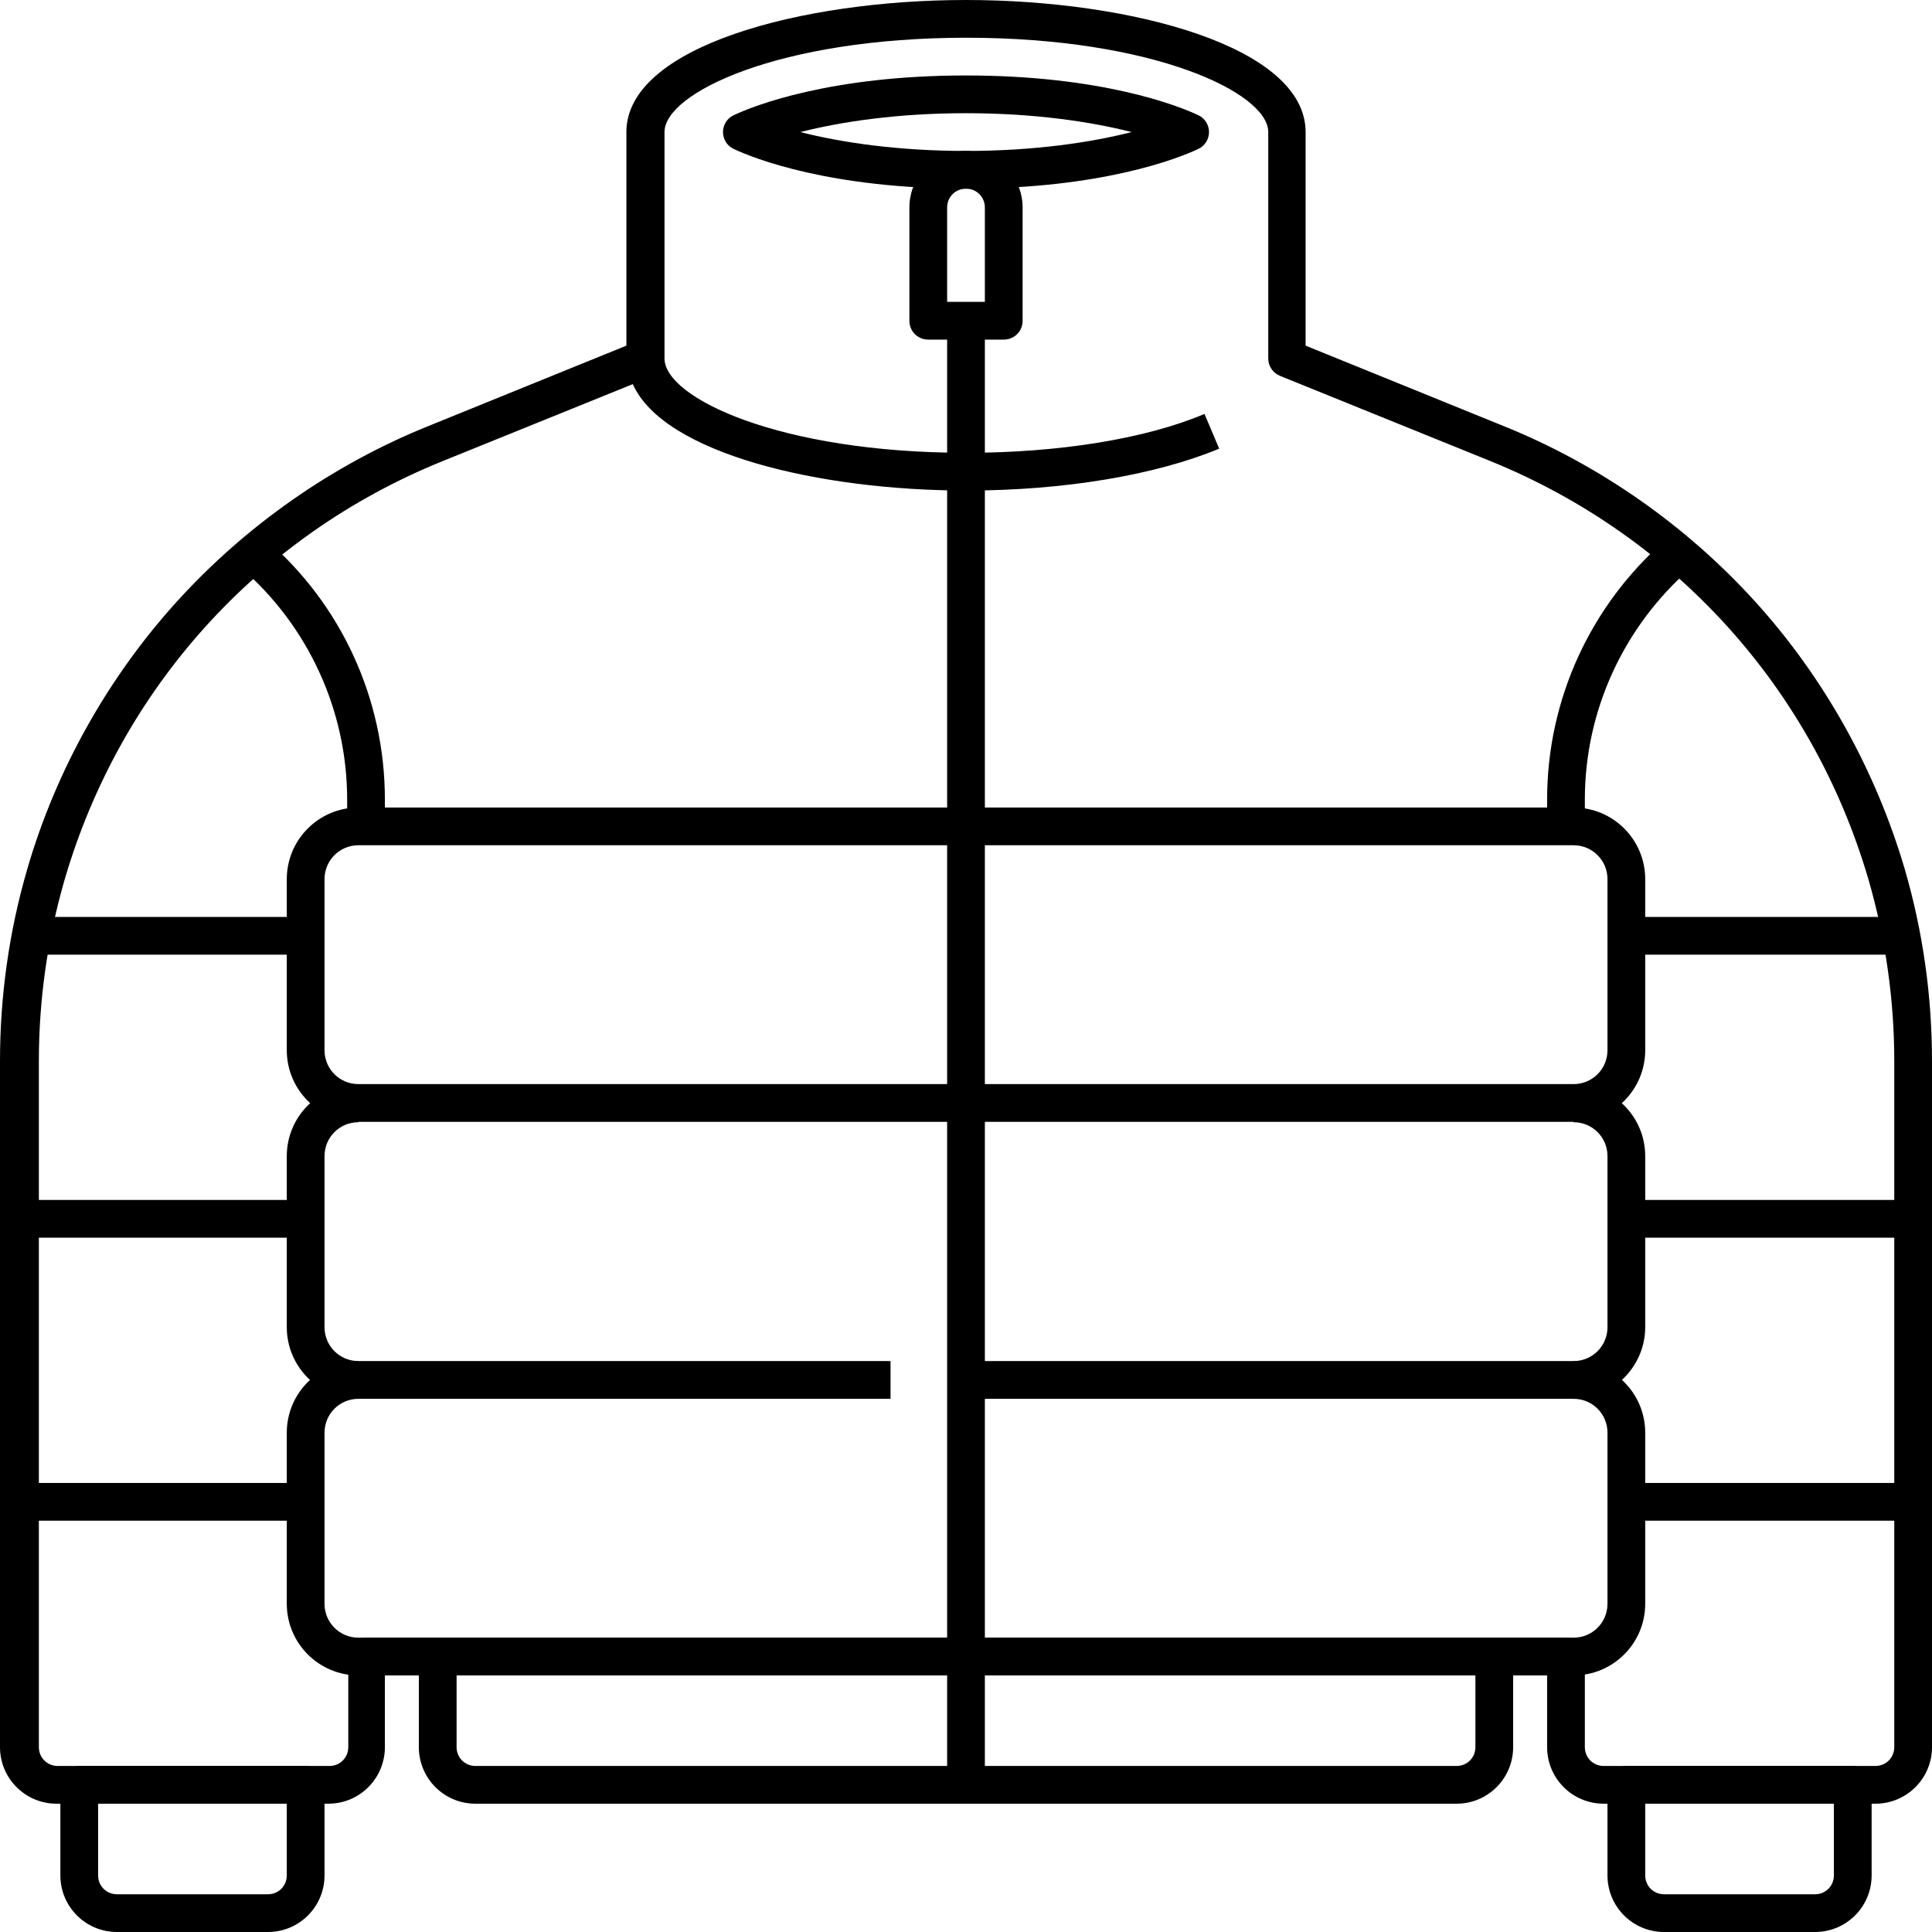 <svg xmlns="http://www.w3.org/2000/svg" enable-background="new 0 0 512 512" viewBox="0 0 512 512" id="puffer-jacket">
  <path d="M256,50c-35.9,0-56.2-8-61.5-10.5c-1.8-0.8-2.9-2.6-2.9-4.5s1.1-3.7,2.9-4.5C199.8,28,220.1,20,256,20s56.2,8,61.5,10.5c1.8,0.8,2.9,2.6,2.9,4.5s-1.1,3.7-2.9,4.5C312.2,42,291.9,50,256,50z M212.1,35c11,2.8,26,5,43.9,5s32.9-2.2,43.9-5c-11-2.8-26-5-43.9-5S223.1,32.2,212.1,35z"></path>
  <rect width="10" height="388" x="251" y="85"></rect>
  <path d="M386,478H126c-8.3,0-15-6.7-15-15v-24c0-2.8,2.2-5,5-5h280c2.8,0,5,2.2,5,5v24C401,471.3,394.3,478,386,478z M121,444v19c0,2.8,2.2,5,5,5h260c2.8,0,5-2.2,5-5v-19H121z"></path>
  <path d="M417,444H95c-10.5,0-19-8.5-19-19v-45.3c0-10.5,8.5-19,19-19h141v10H95c-5,0-9,4-9,9V425c0,5,4,9,9,9h322c5,0,9-4,9-9v-45.3c0-5-4-9-9-9H256v-10h161c10.5,0,19,8.5,19,19V425C436,435.5,427.5,444,417,444z"></path>
  <path d="M417 370.7v-10c5 0 9-4 9-9v-45.3c0-5-4-9-9-9v-10c10.5 0 19 8.5 19 19v45.3C436 362.1 427.5 370.7 417 370.7zM95 370.7c-10.5 0-19-8.5-19-19v-45.3c0-10.5 8.5-19 19-19v10c-5 0-9 4-9 9v45.3c0 5 4 9 9 9V370.7z"></path>
  <path d="M417 297.3H95c-10.5 0-19-8.5-19-19V233c0-10.5 8.5-19 19-19h322c10.5 0 19 8.5 19 19v45.3C436 288.8 427.5 297.3 417 297.3zM95 224c-5 0-9 4-9 9v45.3c0 5 4 9 9 9h322c5 0 9-4 9-9V233c0-5-4-9-9-9H95zM71 512H31c-8.3 0-15-6.7-15-15v-24c0-2.8 2.2-5 5-5h60c2.8 0 5 2.2 5 5v24C86 505.3 79.3 512 71 512zM26 478v19c0 2.8 2.2 5 5 5h40c2.8 0 5-2.2 5-5v-19H26z"></path>
  <path d="M497,478h-72c-8.3,0-15-6.7-15-15v-19H102v19c0,8.3-6.7,15-15,15H15c-8.3,0-15-6.7-15-15V281.2c0-17.2,2.4-34.3,7.2-50.8c7.6-26.2,21.3-50.7,39.6-70.9c18.3-20.2,41.3-36.3,66.5-46.5L166,91.6V35c0-22.7,46.4-35,90-35s90,12.3,90,35v56.6l52.7,21.4c25.2,10.2,48.2,26.3,66.5,46.5c18.3,20.2,31.9,44.7,39.6,70.9c4.8,16.5,7.2,33.6,7.2,50.8V463C512,471.3,505.3,478,497,478z M97,434h318c2.8,0,5,2.2,5,5v24c0,2.8,2.2,5,5,5h72c2.8,0,5-2.2,5-5V281.2c0-16.2-2.3-32.4-6.8-48c-14.8-50.7-51.3-91.1-100.2-111l-55.8-22.6c-1.9-0.8-3.1-2.6-3.1-4.6V35c0-10.4-30.4-25-80-25s-80,14.6-80,25v60c0,10.4,30.4,25,80,25c24.5,0,47.5-3.7,63.1-10.3l3.9,9.2c-16.8,7-41.2,11.1-66.9,11.1c-39,0-80.3-9.8-88.5-28.2l-50.4,20.4c-48.9,19.8-85.4,60.3-100.2,111c-4.5,15.6-6.8,31.7-6.8,48V463c0,2.8,2.2,5,5,5h72c2.8,0,5-2.2,5-5v-24C92,436.2,94.2,434,97,434z"></path>
  <path d="M481,512h-40c-8.3,0-15-6.7-15-15v-24c0-2.8,2.2-5,5-5h60c2.8,0,5,2.2,5,5v24C496,505.3,489.3,512,481,512z M436,478v19c0,2.8,2.2,5,5,5h40c2.8,0,5-2.2,5-5v-19H436z"></path>
  <rect width="76" height="10" x="5" y="393"></rect>
  <rect width="76" height="10" x="5" y="318"></rect>
  <rect width="76" height="10" x="5" y="243"></rect>
  <rect width="76" height="10" x="431" y="393"></rect>
  <rect width="76" height="10" x="431" y="318"></rect>
  <rect width="76" height="10" x="431" y="243"></rect>
  <path d="M266 90h-20c-2.8 0-5-2.2-5-5V55c0-8.3 6.7-15 15-15s15 6.7 15 15v30C271 87.8 268.8 90 266 90zM251 80h10V55c0-2.8-2.2-5-5-5s-5 2.2-5 5V80zM102 219H92v-7.1c0-23.6-10.3-46-28.1-61.4l6.5-7.6c20.1 17.3 31.6 42.4 31.6 69V219zM420 219h-10v-7.1c0-26.5 11.5-51.6 31.6-69l6.5 7.6C430.3 166 420 188.3 420 211.9V219z"></path>
</svg>

